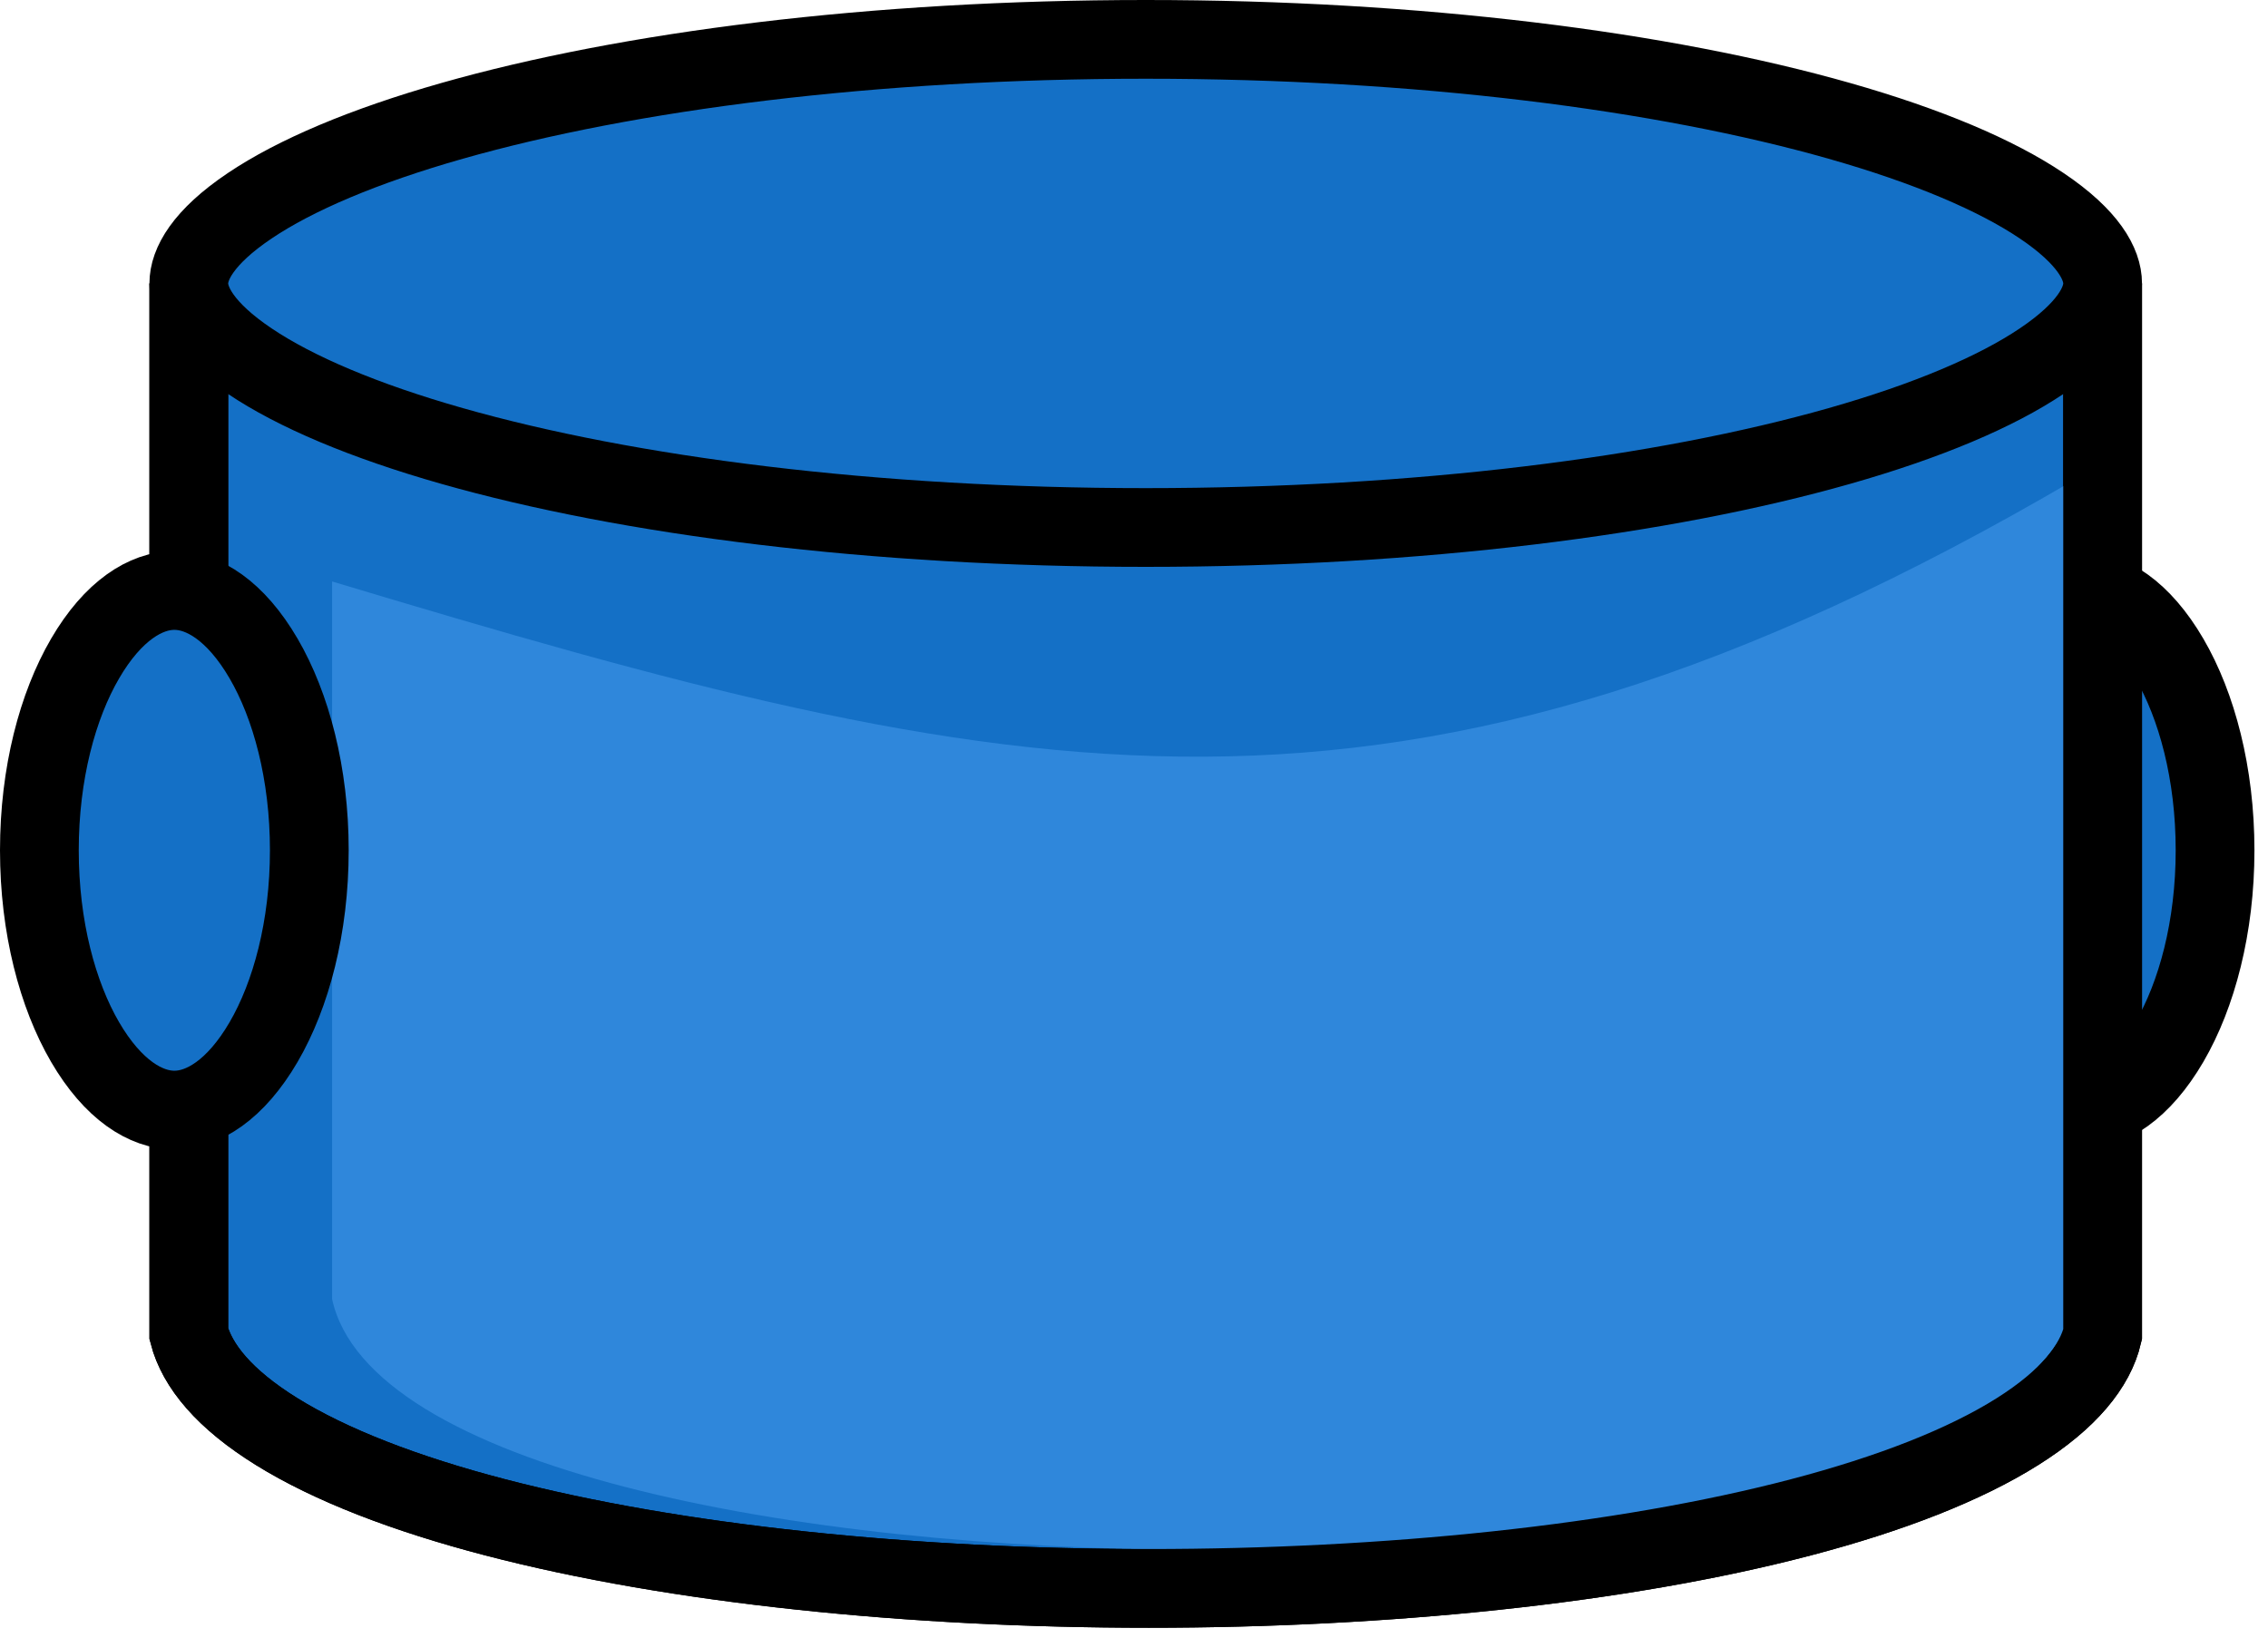 <svg width="144" height="104" viewBox="0 0 144 104" fill="none" xmlns="http://www.w3.org/2000/svg">
<path d="M140.639 54C140.639 58.884 139.481 63.184 137.737 66.177C135.957 69.231 133.867 70.5 132.07 70.5C130.273 70.5 128.182 69.231 126.402 66.177C124.659 63.184 123.5 58.884 123.5 54C123.5 49.116 124.659 44.816 126.402 41.824C128.182 38.769 130.273 37.5 132.07 37.5C133.867 37.5 135.957 38.769 137.737 41.824C139.481 44.816 140.639 49.116 140.639 54Z" fill="#1470C6" stroke="black" stroke-width="5"/>
<path d="M11.988 20.5H133.5V84.738C133.026 86.759 131.356 88.866 128.086 90.923C124.737 93.031 120.048 94.865 114.338 96.363C102.938 99.354 87.994 100.875 72.942 100.875C57.89 100.875 42.911 99.355 31.444 96.362C25.7 94.864 20.965 93.028 17.562 90.915C14.249 88.859 12.517 86.744 11.988 84.71V20.5Z" fill="#1470C6" stroke="black" stroke-width="5"/>
<path d="M21.085 36.927C64.31 49.927 88.553 55.771 131.783 30.427V82.5C127.632 103.736 25.698 103.736 21.085 82.5V36.927Z" fill="#2F87DB"/>
<path d="M11.988 20.5H133.5V84.738C133.026 86.759 131.356 88.866 128.086 90.923C124.737 93.031 120.048 94.865 114.338 96.363C102.938 99.354 87.994 100.875 72.942 100.875C57.89 100.875 42.911 99.355 31.444 96.362C25.7 94.864 20.965 93.028 17.562 90.915C14.249 88.859 12.517 86.744 11.988 84.71V20.5Z" stroke="black" stroke-width="5"/>
<path d="M133.5 18C133.5 19.212 132.616 20.926 129.633 22.932C126.74 24.879 122.389 26.73 116.788 28.323C105.621 31.501 90.048 33.5 72.744 33.5C55.44 33.5 39.867 31.501 28.7 28.323C23.099 26.73 18.748 24.879 15.855 22.932C12.872 20.926 11.988 19.212 11.988 18C11.988 16.788 12.872 15.074 15.855 13.068C18.748 11.121 23.099 9.27 28.7 7.677C39.867 4.499 55.44 2.5 72.744 2.5C90.048 2.5 105.621 4.499 116.788 7.677C122.389 9.27 126.74 11.121 129.633 13.068C132.616 15.074 133.5 16.788 133.5 18Z" fill="#1470C6" stroke="black" stroke-width="5"/>
<path d="M19.639 54C19.639 58.884 18.481 63.184 16.737 66.177C14.957 69.231 12.867 70.5 11.07 70.5C9.273 70.5 7.182 69.231 5.402 66.177C3.659 63.184 2.5 58.884 2.5 54C2.5 49.116 3.659 44.816 5.402 41.824C7.182 38.769 9.273 37.5 11.07 37.5C12.867 37.5 14.957 38.769 16.737 41.824C18.481 44.816 19.639 49.116 19.639 54Z" fill="#1470C6" stroke="black" stroke-width="5"/>
</svg>
